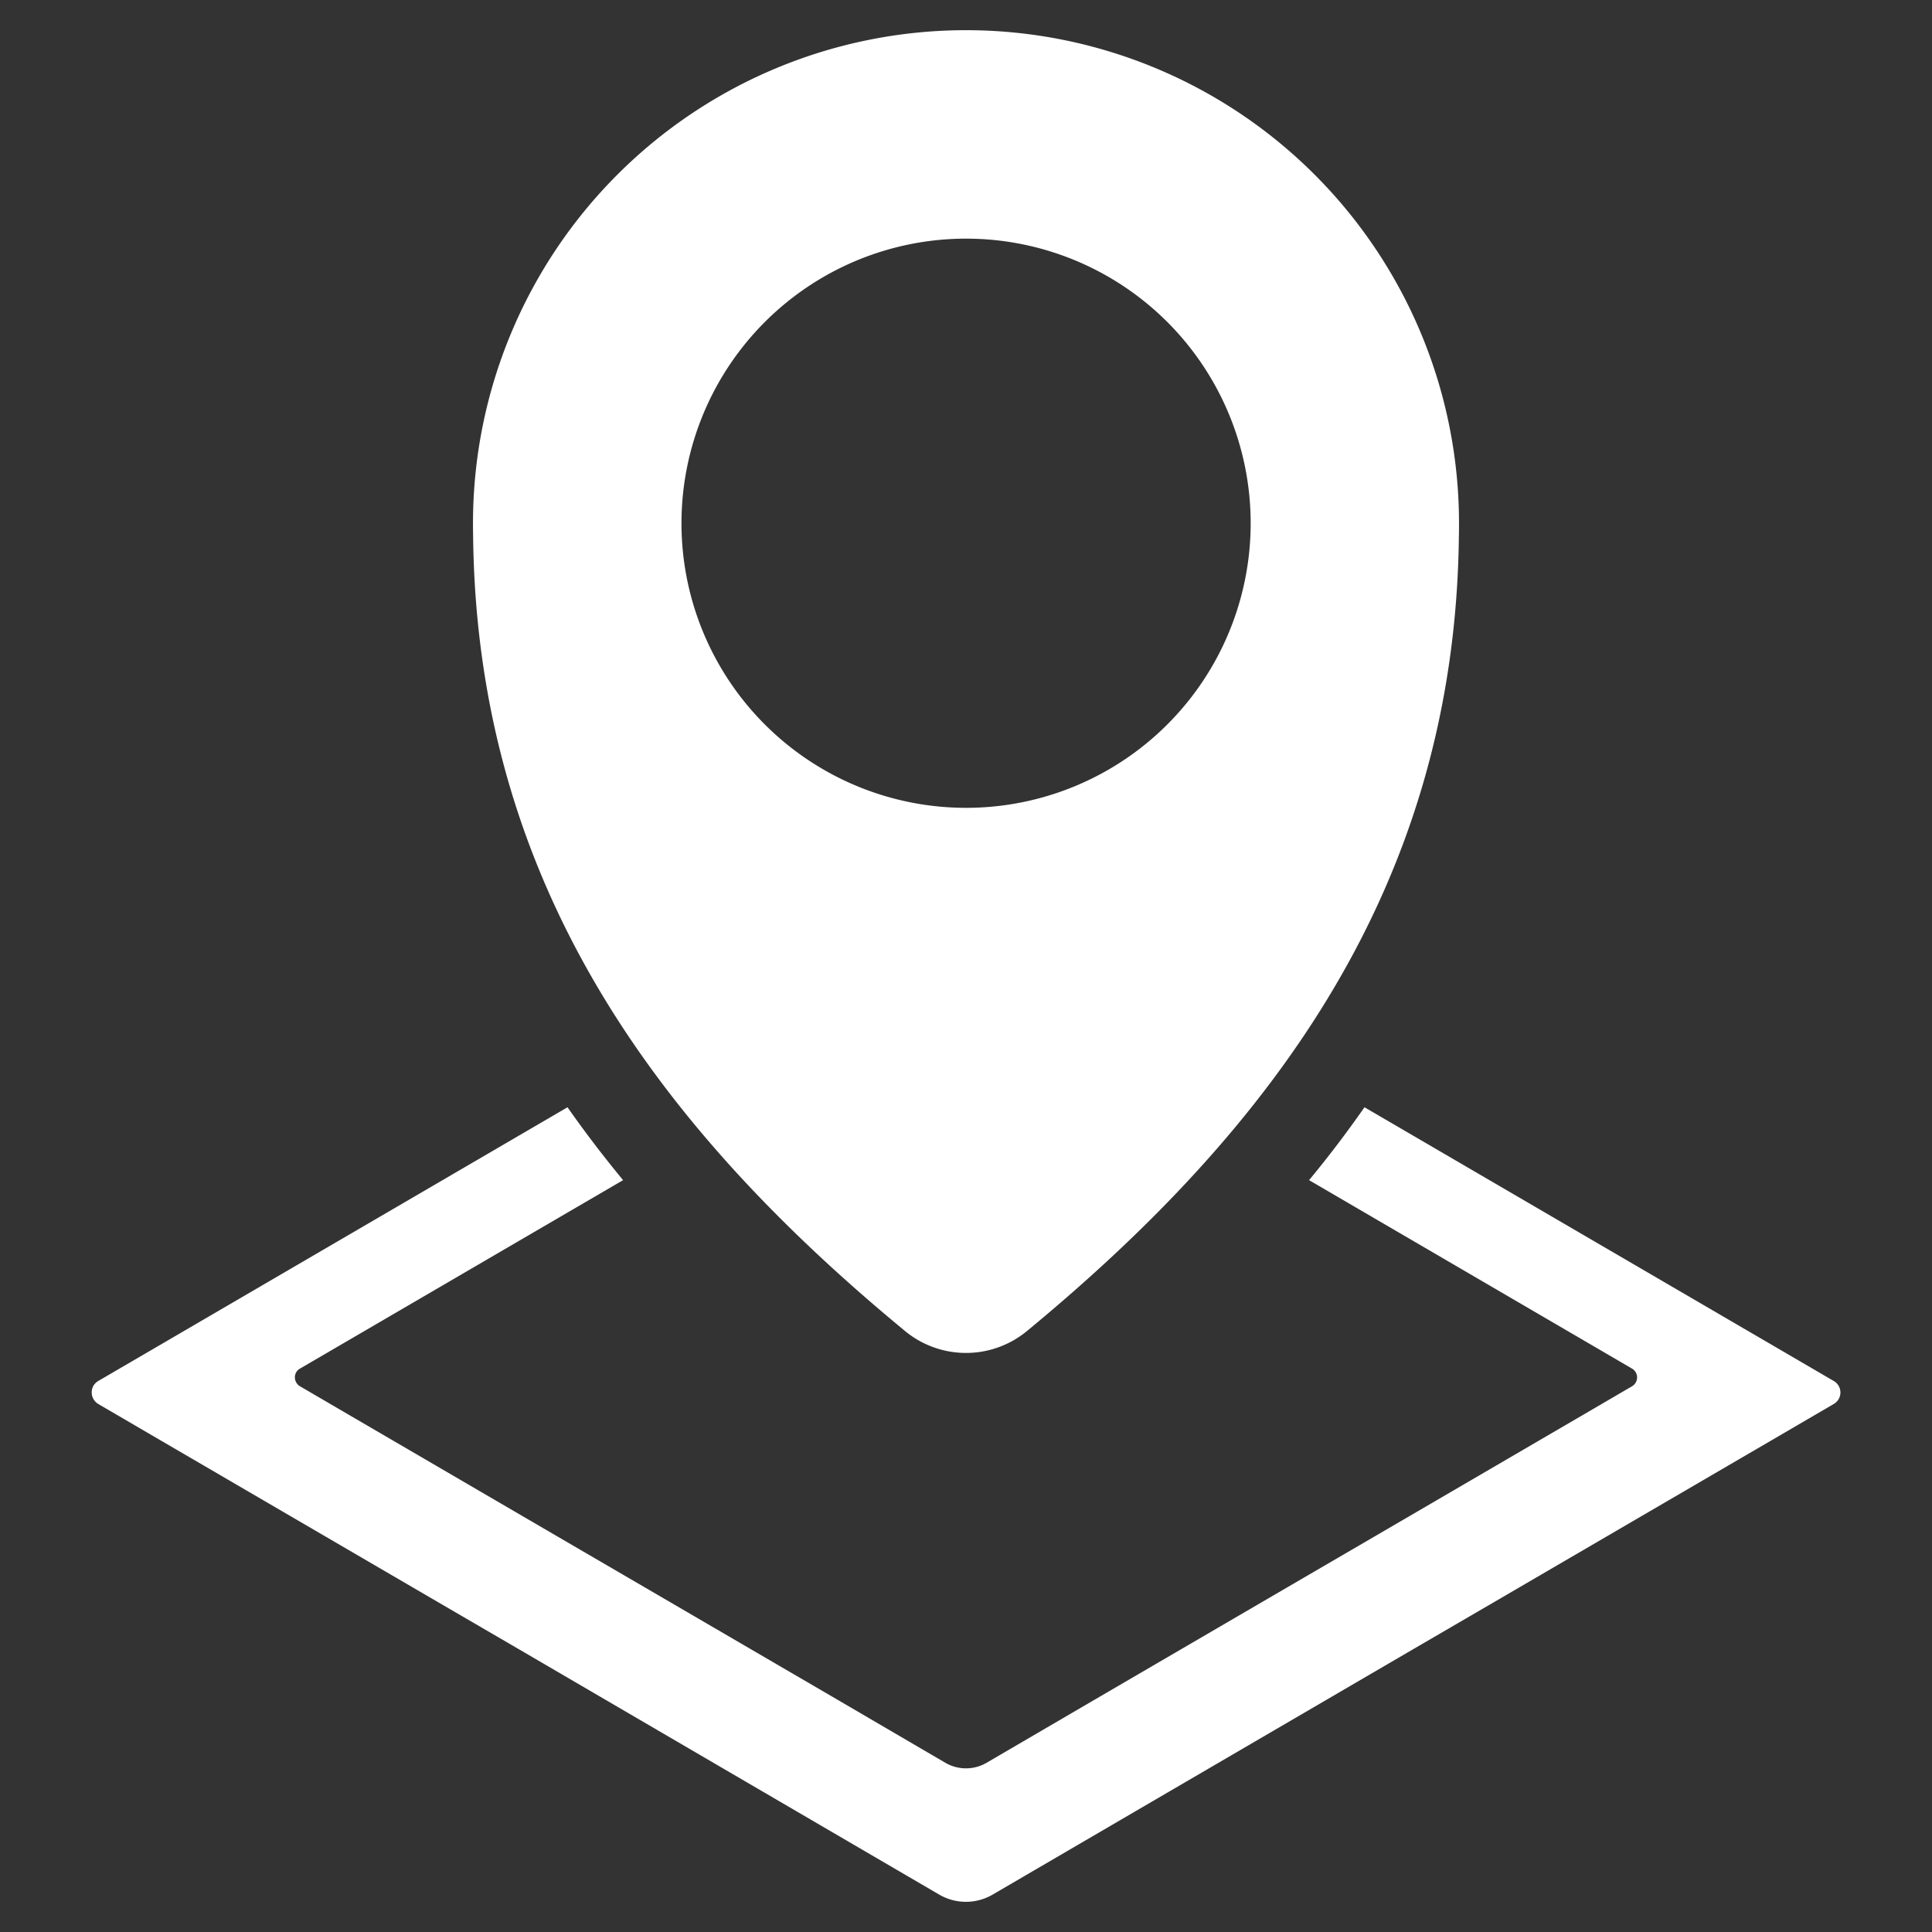 <svg xmlns="http://www.w3.org/2000/svg" viewBox="0 0 128 128"><rect x="0" y="0" width="128" height="128" fill="#333333" stroke="none"/><g id="Layer_2" data-name="Layer 2"><path d="M64,2A32.667,32.667,0,0,0,31.337,34.663c0,.283,0,.566.008.844C31.6,58.6,43.6,74.678,59.938,88.165a6.345,6.345,0,0,0,8.124,0C84.4,74.678,96.4,58.6,96.655,35.507c.008-.282.008-.565.008-.844A32.667,32.667,0,0,0,64,2Zm0,51.521A18.855,18.855,0,1,1,82.86,34.664,18.855,18.855,0,0,1,64,53.521Z" style="fill:#fff"/><g id="Layer_2-2" data-name="Layer 2"><path d="M121.48,91.488,90.4,73.359q-1.766,2.529-3.671,4.829L108.12,90.67a.678.678,0,0,1,0,1.177l-3.212,1.876L91,101.835l-4.23,2.464L72.86,112.411l-7.5,4.38a2.712,2.712,0,0,1-2.724,0l-7.493-4.38L41.231,104.3,37,101.835,23.092,93.723,19.88,91.847a.685.685,0,0,1-.25-.938.64.64,0,0,1,.25-.239l21.4-12.482c-1.267-1.537-2.5-3.143-3.681-4.829L6.52,91.488a.916.916,0,0,0-.329.319.9.9,0,0,0,.329,1.217l4.19,2.445,18.119,10.566,5.518,3.213,18.1,10.566,9.778,5.707a3.512,3.512,0,0,0,3.542,0l9.778-5.707,18.109-10.566,5.518-3.213L117.29,95.469l4.19-2.445a.878.878,0,0,0,0-1.536Z" style="fill:#fff"/></g></g></svg>